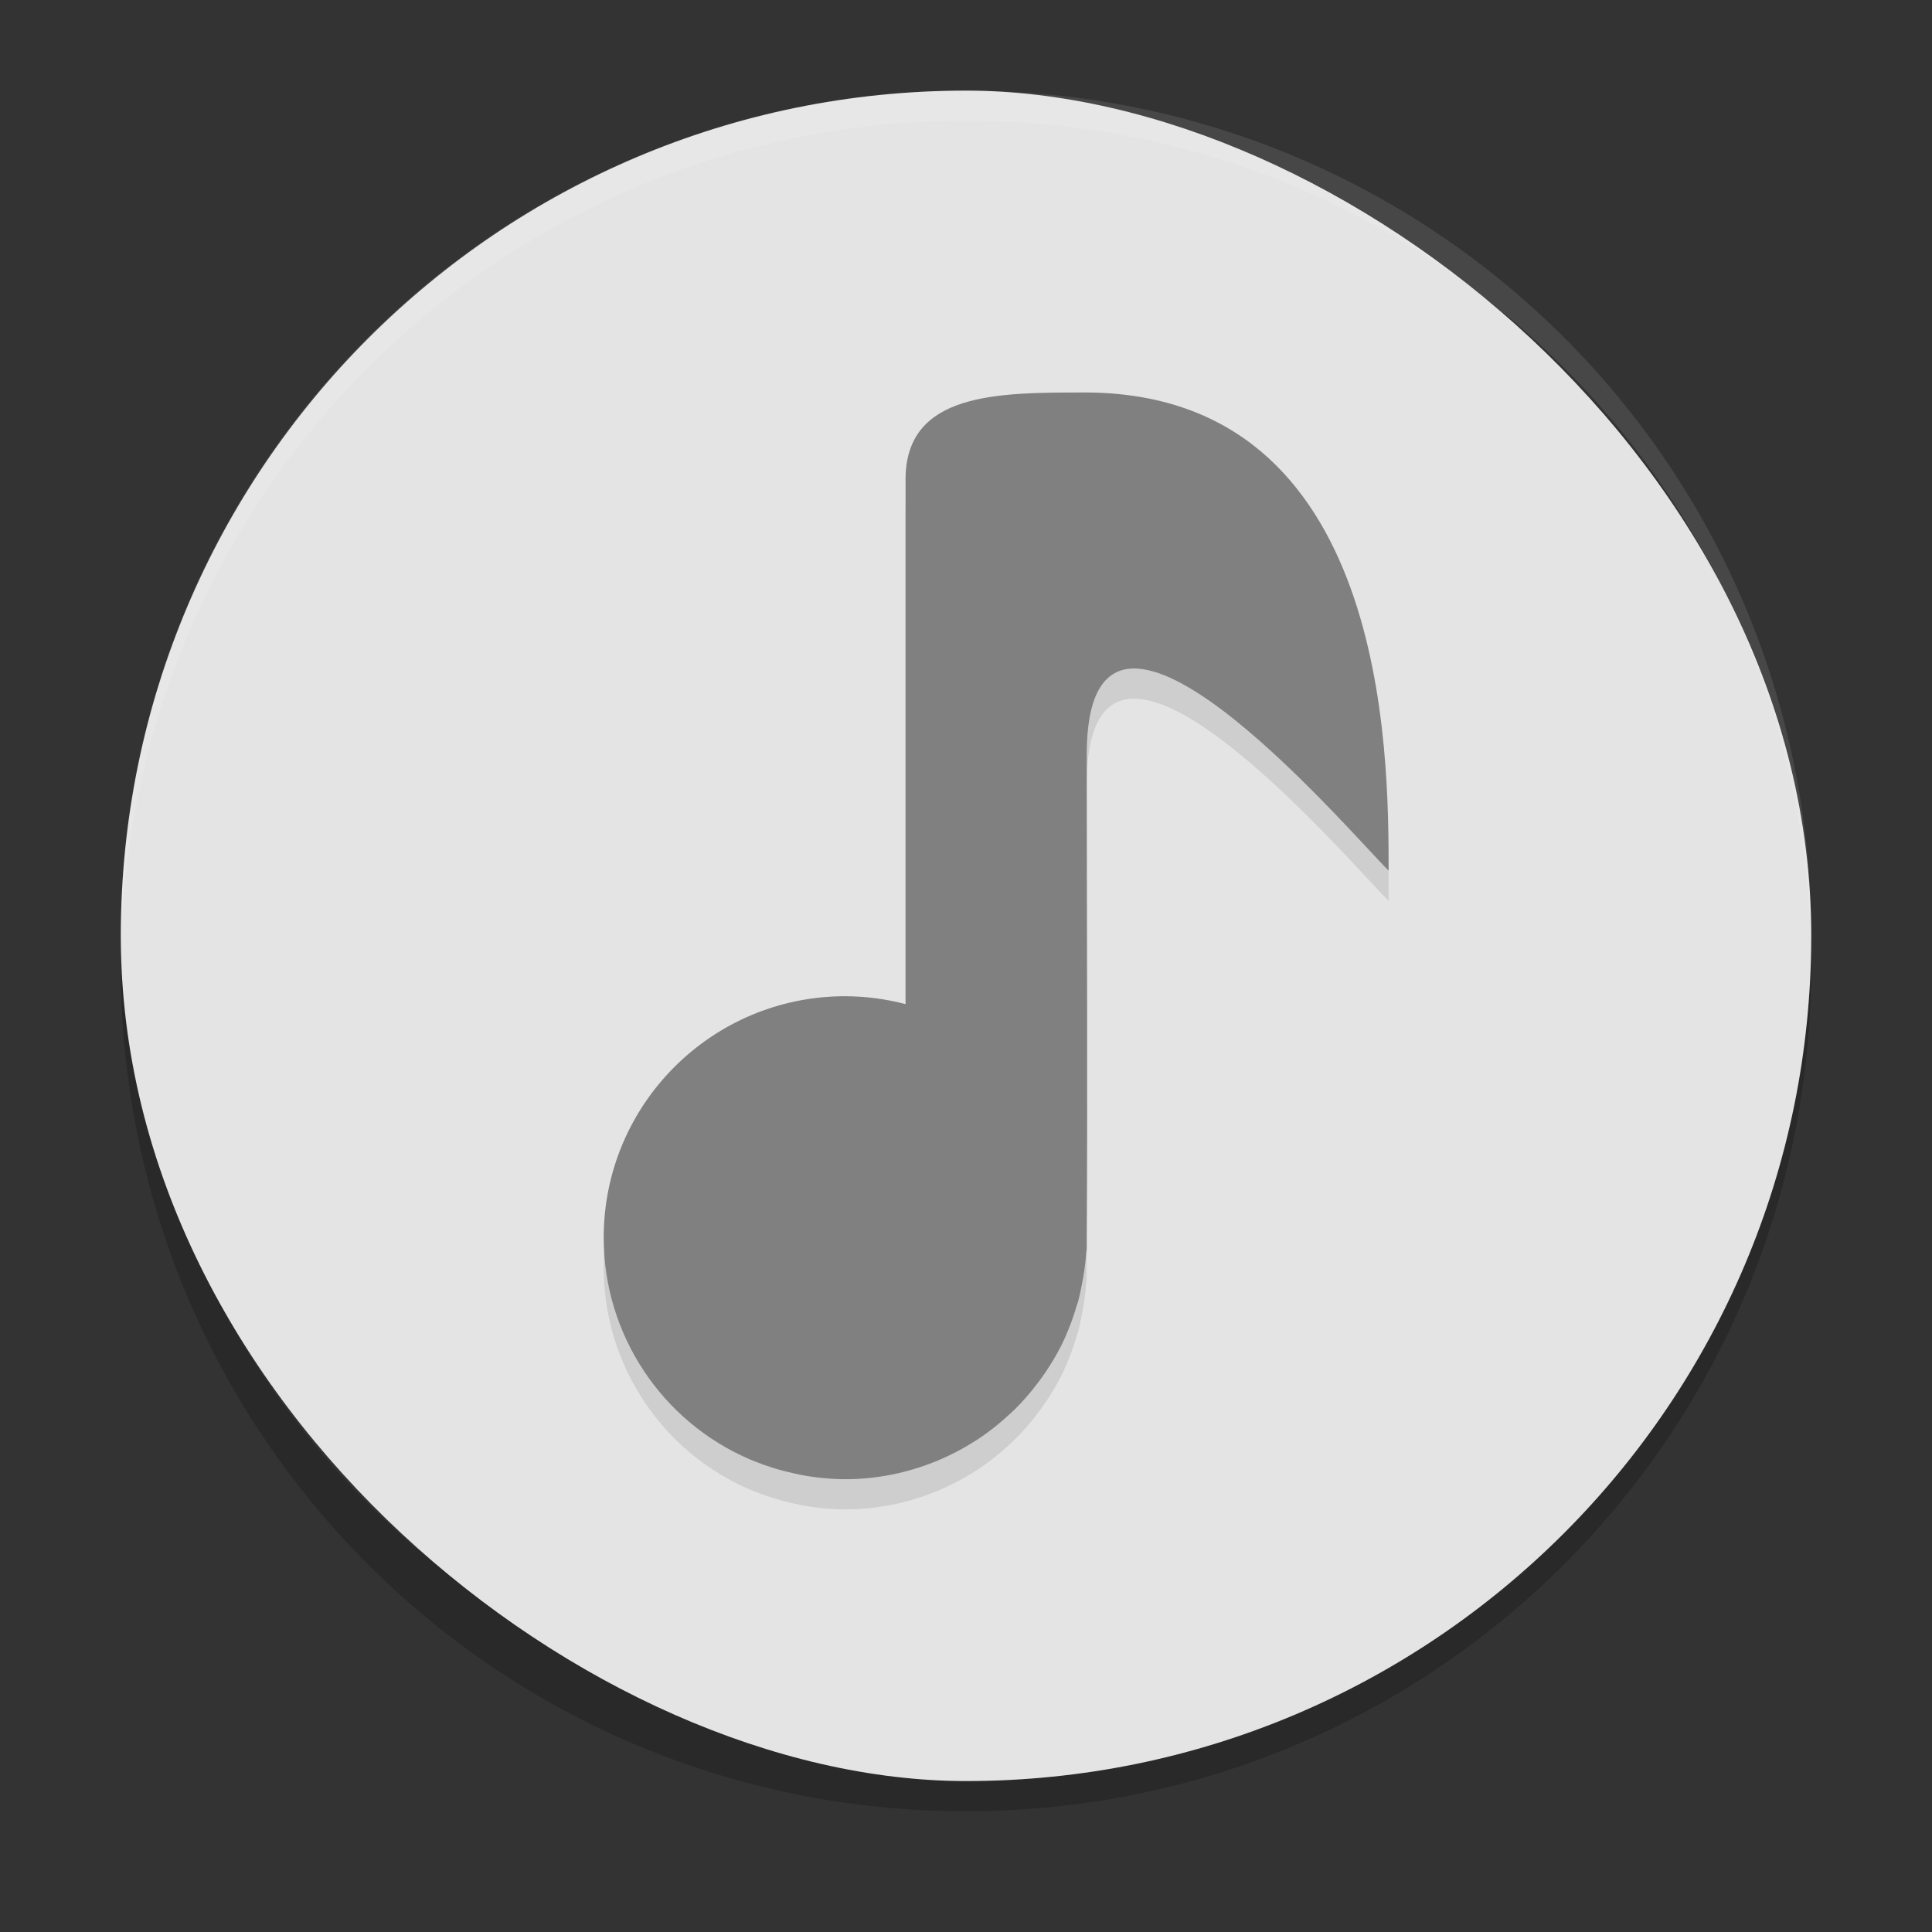 <svg xmlns="http://www.w3.org/2000/svg" width="64" height="64" version="1">
 <rect width="100%" height="100%" fill="#333333" stroke="none"/>
 <path style="opacity:0.2" d="m 4.051,31.001 c -0.012,0.334 -0.051,0.662 -0.051,1 C 4,47.512 16.488,60 31.999,60 47.511,60 59.998,47.512 59.998,32.001 c 0,-0.338 -0.039,-0.665 -0.051,-1 -0.528,15.042 -12.776,26.999 -27.949,26.999 -15.174,0 -27.421,-11.958 -27.949,-26.999 z"/>
 <rect style="fill:#e4e4e4" width="55.998" height="55.998" x="-59" y="-60" rx="27.999" ry="27.999" transform="matrix(0,-1,-1,0,0,0)"/>
 <path style="opacity:0.1;fill:#ffffff" d="M 32 3.002 C 16.488 3.002 4 15.488 4 31 C 4 31.114 4.011 31.224 4.018 31.336 C 4.369 16.135 16.711 4 32 4 C 47.289 4 59.631 16.135 59.982 31.336 C 59.989 31.224 60 31.113 60 31 C 60 15.488 47.512 3.002 32 3.002 z"/>
 <path style="opacity:0.1" d="m 35.921,14.001 c 10.08,0 10.078,12 10.078,15.84 -1.44,-1.44 -10,-11.52 -10,-3.84 0,5.325 0.031,10.694 0,16 -7e-4,0.12 7.68e-4,0.243 0,0.363 -0.002,0.043 -0.013,0.082 -0.016,0.125 -0.025,0.362 -0.075,0.723 -0.148,1.078 -0.038,0.194 -0.077,0.385 -0.129,0.574 -0.012,0.043 -0.03,0.082 -0.043,0.125 -0.076,0.26 -0.164,0.515 -0.266,0.766 -0.077,0.187 -0.155,0.371 -0.246,0.551 -0.153,0.301 -0.326,0.592 -0.516,0.871 -0.083,0.123 -0.168,0.242 -0.258,0.359 -0.23,0.307 -0.482,0.597 -0.754,0.867 -0.071,0.07 -0.145,0.136 -0.219,0.203 -0.311,0.288 -0.644,0.55 -0.996,0.785 -0.044,0.029 -0.089,0.054 -0.133,0.082 -0.393,0.251 -0.807,0.466 -1.238,0.645 -0.014,0.006 -0.029,0.01 -0.043,0.016 -0.465,0.189 -0.946,0.334 -1.437,0.434 C 29.046,49.946 28.524,50 28,50 27.492,49.997 26.986,49.946 26.488,49.848 c -0.071,-0.014 -0.14,-0.031 -0.211,-0.047 -0.454,-0.099 -0.898,-0.238 -1.328,-0.414 -0.026,-0.011 -0.052,-0.02 -0.078,-0.031 -2.952,-1.254 -4.87,-4.15 -4.872,-7.356 0,-4.418 3.582,-8 8,-8 0.675,0.003 1.347,0.09 2,0.262 l 0,-17.382 c 0,-2.88 3.042,-2.879 5.922,-2.879 z"/>
 <path style="fill:#808080" d="m 35.921,13.001 c 10.08,0 10.078,12 10.078,15.84 -1.44,-1.44 -10,-11.52 -10,-3.84 0,5.325 0.031,10.694 0,16 -7e-4,0.12 7.68e-4,0.243 0,0.363 -0.002,0.043 -0.013,0.082 -0.016,0.125 -0.025,0.362 -0.075,0.723 -0.148,1.078 -0.038,0.194 -0.077,0.385 -0.129,0.574 -0.012,0.043 -0.03,0.082 -0.043,0.125 -0.076,0.26 -0.164,0.515 -0.266,0.766 -0.077,0.187 -0.155,0.371 -0.246,0.551 -0.153,0.301 -0.326,0.592 -0.516,0.871 -0.083,0.123 -0.168,0.242 -0.258,0.359 -0.23,0.307 -0.482,0.597 -0.754,0.867 -0.071,0.07 -0.145,0.136 -0.219,0.203 -0.311,0.288 -0.644,0.55 -0.996,0.785 -0.044,0.029 -0.089,0.054 -0.133,0.082 -0.393,0.251 -0.807,0.466 -1.238,0.645 -0.014,0.006 -0.029,0.01 -0.043,0.016 -0.465,0.189 -0.946,0.334 -1.437,0.434 -0.512,0.102 -1.034,0.156 -1.558,0.156 -0.508,-0.003 -1.014,-0.054 -1.512,-0.152 -0.071,-0.014 -0.14,-0.031 -0.211,-0.047 -0.454,-0.099 -0.898,-0.238 -1.328,-0.414 -0.026,-0.011 -0.052,-0.02 -0.078,-0.031 -2.952,-1.254 -4.87,-4.15 -4.872,-7.356 0,-4.418 3.582,-8 8,-8 0.675,0.003 1.347,0.09 2,0.262 l 0,-17.382 c 0,-2.88 3.042,-2.879 5.922,-2.879 z"/>
</svg>
